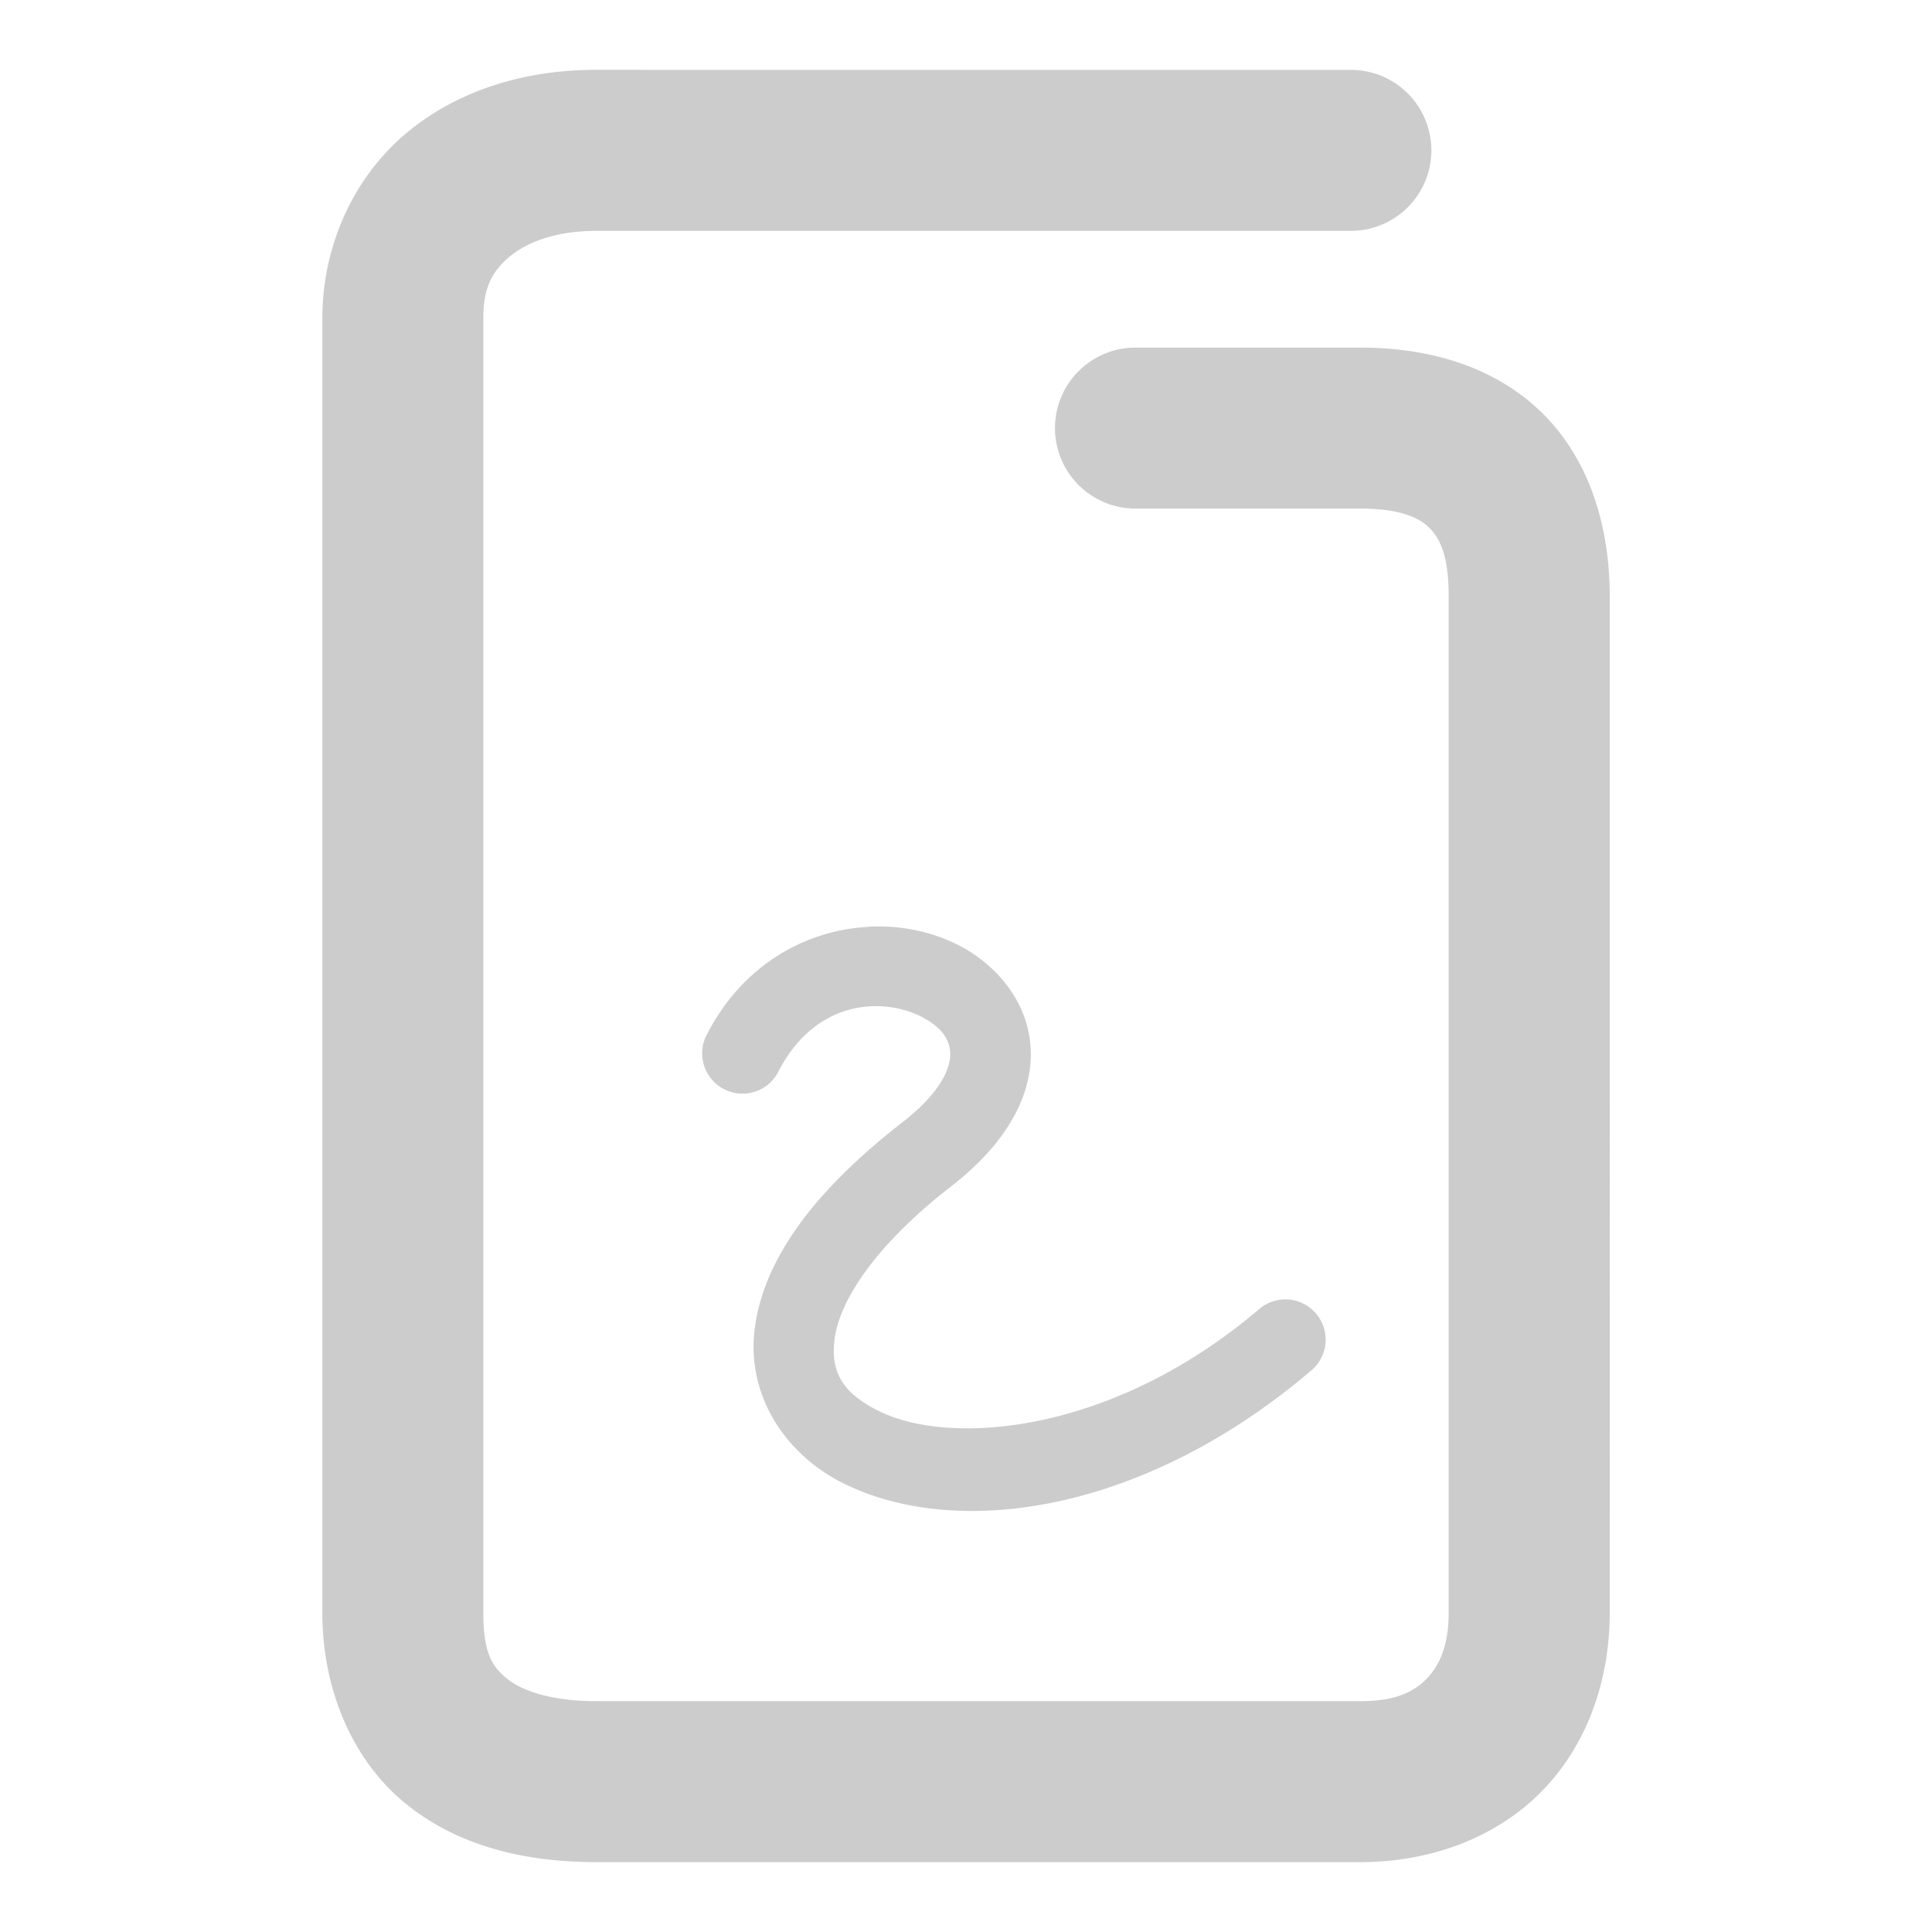<svg xmlns="http://www.w3.org/2000/svg" width="48" height="48">
	<path d="m 14.809,1.735 c -1.777,0 -3.457,0.509 -4.738,1.594 -1.281,1.084 -2.062,2.768 -2.062,4.576 V 40.073 c 0,1.905 0.75,3.67 2.078,4.744 1.328,1.074 3.002,1.447 4.723,1.447 h 18.996 c 1.766,0 3.409,-0.629 4.529,-1.791 1.12,-1.162 1.658,-2.76 1.658,-4.4 V 14.806 c 0,-1.759 -0.522,-3.422 -1.699,-4.566 C 37.116,9.095 35.483,8.636 33.805,8.636 h -5.594 a 2,2 0 0 0 -2,2 2,2 0 0 0 2,2 h 5.594 c 0.989,0 1.451,0.23 1.701,0.473 0.25,0.243 0.486,0.665 0.486,1.697 v 25.268 c 0,0.804 -0.229,1.303 -0.539,1.625 -0.31,0.322 -0.759,0.566 -1.648,0.566 H 14.809 c -1.122,0 -1.847,-0.264 -2.209,-0.557 -0.362,-0.292 -0.592,-0.625 -0.592,-1.635 V 7.905 c 0,-0.767 0.225,-1.167 0.646,-1.523 0.422,-0.357 1.14,-0.646 2.154,-0.646 H 33.562 a 2,2 0 0 0 2,-2 2,2 0 0 0 -2,-2 z m 6.791,21.291 c -1.532,0.073 -3.129,0.901 -4.045,2.689 a 1,1 0 0 0 0.434,1.346 1,1 0 0 0 1.348,-0.434 c 0.929,-1.815 2.623,-1.856 3.58,-1.354 0.478,0.251 0.686,0.561 0.691,0.908 0.005,0.347 -0.216,0.972 -1.277,1.771 a 1,1 0 0 0 -0.016,0.014 c -2.195,1.727 -3.363,3.408 -3.566,5.062 -0.203,1.655 0.775,3.118 2.207,3.826 2.863,1.416 7.494,0.714 11.627,-2.809 a 1,1 0 0 0 0.113,-1.41 1,1 0 0 0 -1.41,-0.113 c -3.652,3.112 -7.675,3.414 -9.443,2.539 -0.884,-0.437 -1.213,-0.944 -1.109,-1.789 0.104,-0.842 0.856,-2.187 2.801,-3.723 l 0.018,-0.014 c 1.355,-1.026 2.074,-2.201 2.057,-3.385 -0.018,-1.189 -0.802,-2.146 -1.762,-2.65 -0.48,-0.252 -1.025,-0.41 -1.596,-0.463 -0.214,-0.02 -0.432,-0.024 -0.65,-0.014 z" fill="#cccccc"/>
</svg>
